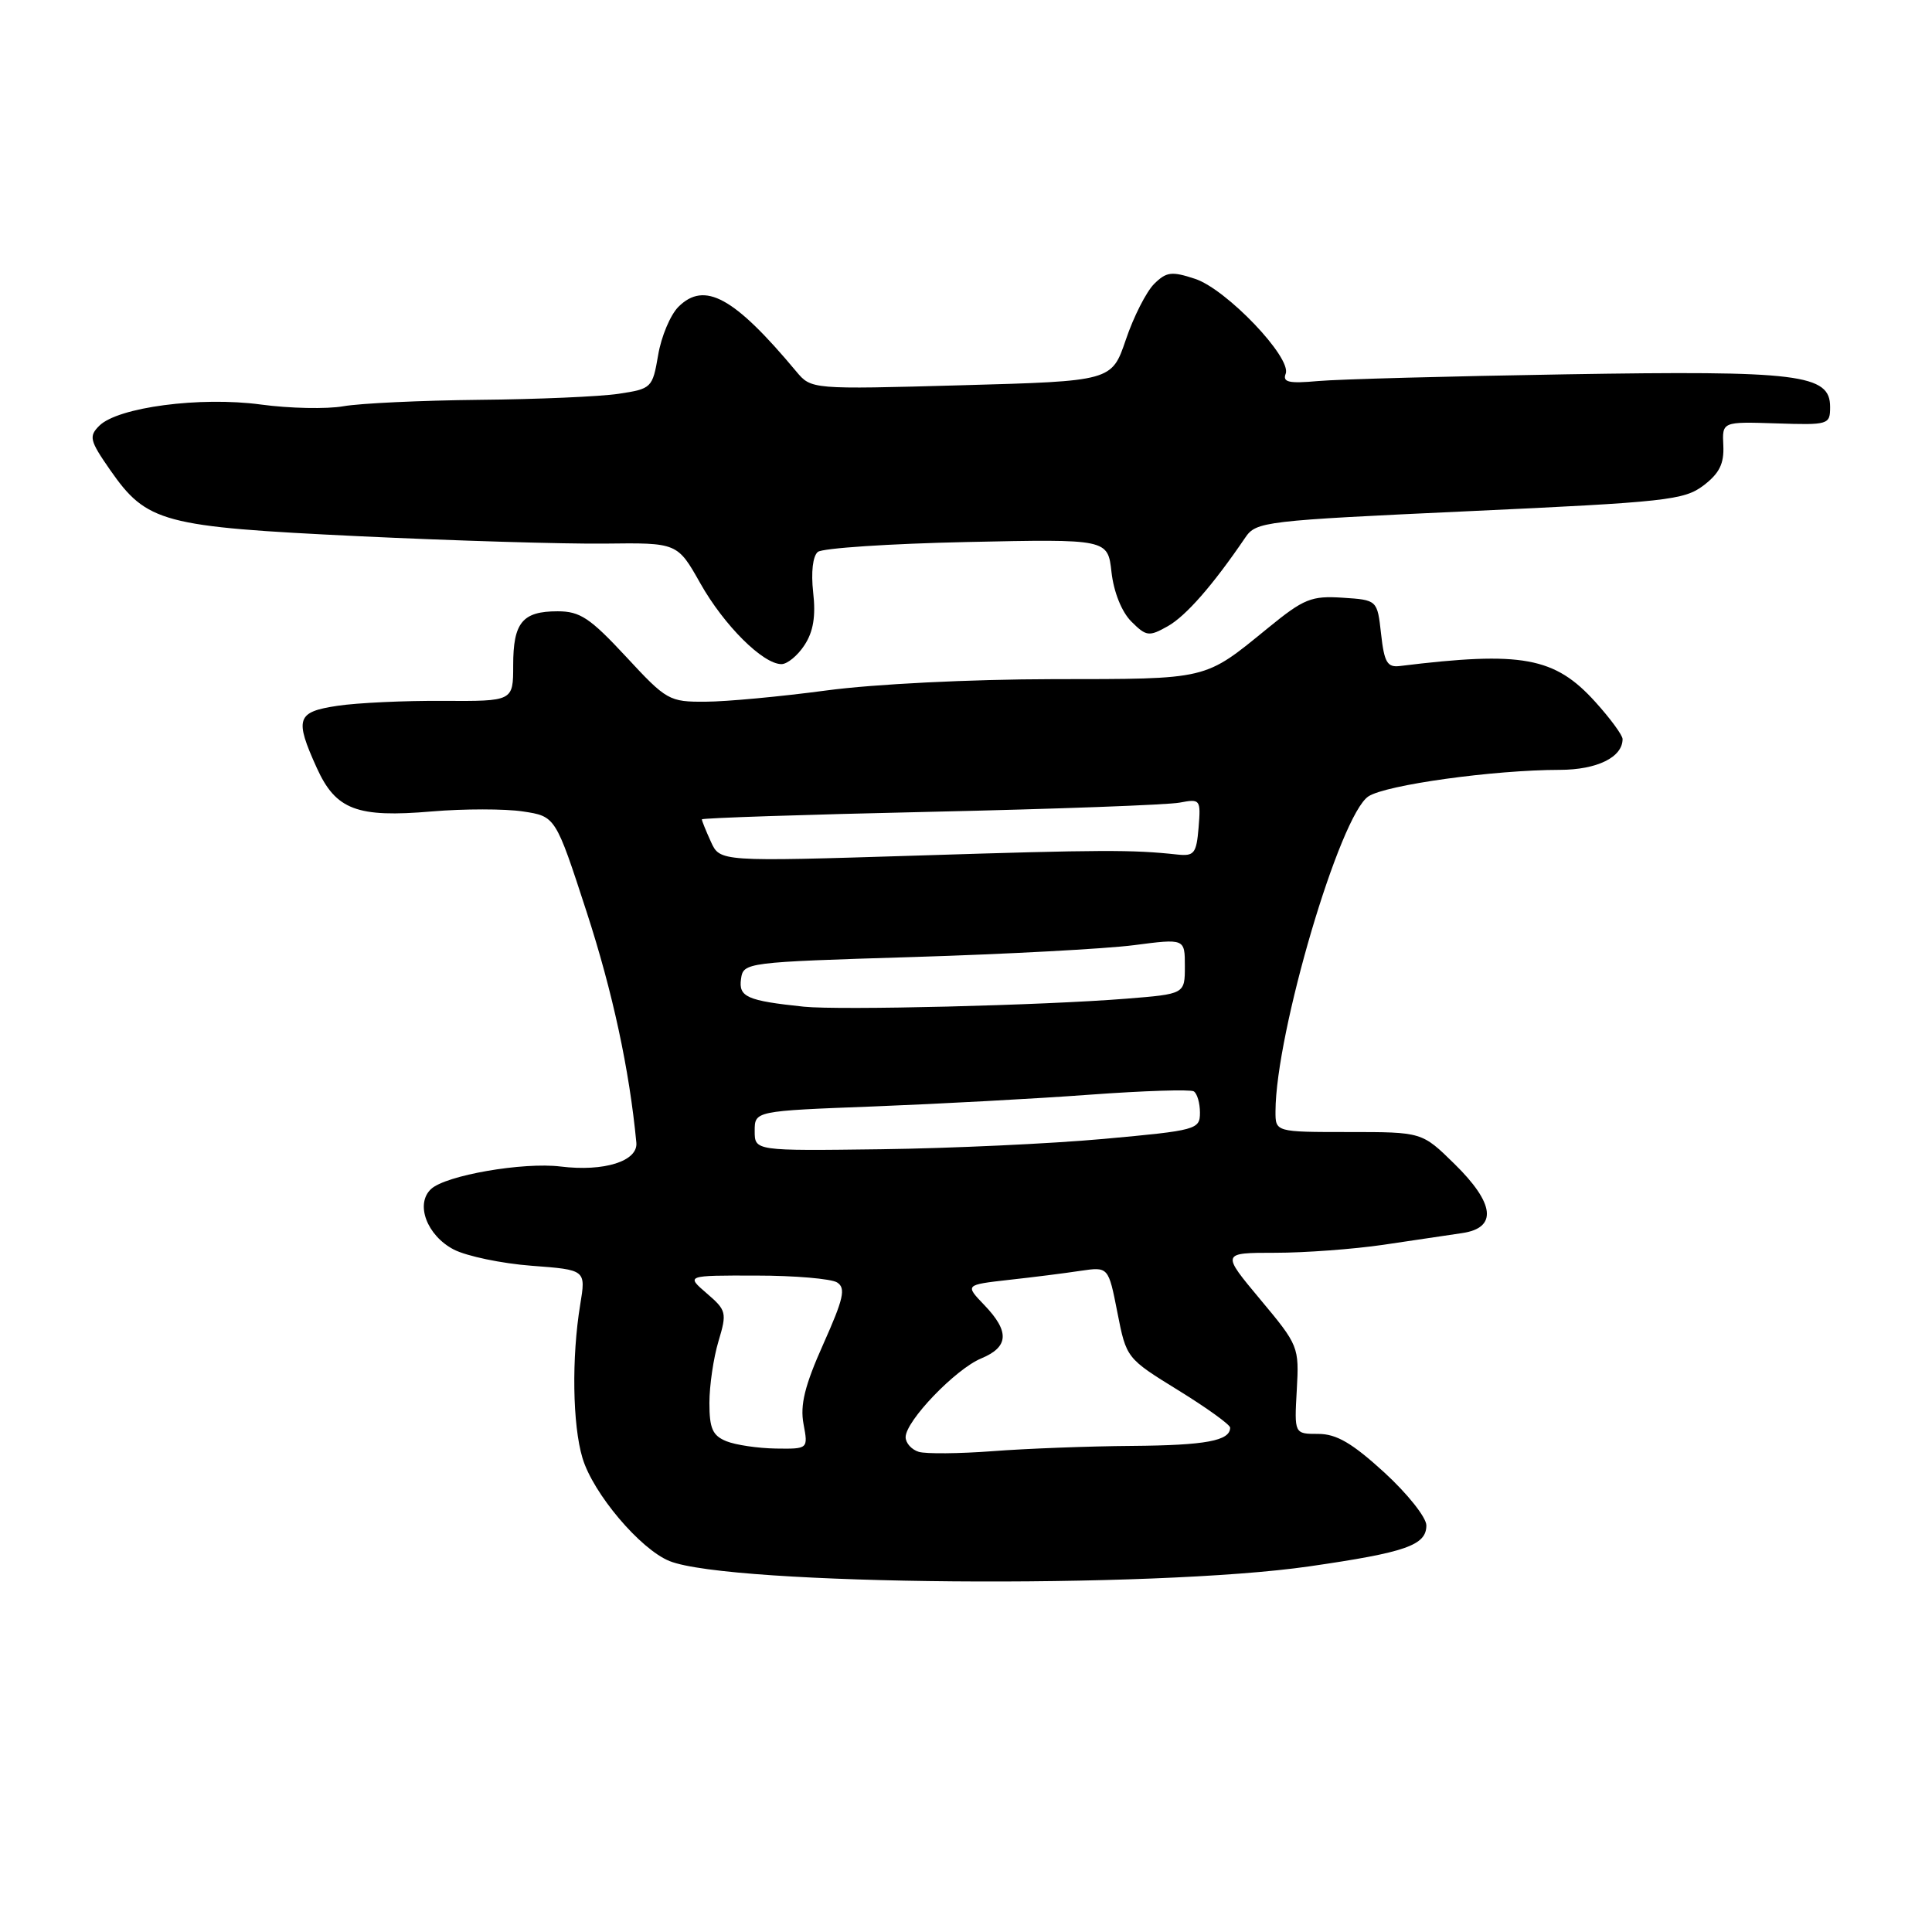 <?xml version="1.0" encoding="UTF-8" standalone="no"?>
<!DOCTYPE svg PUBLIC "-//W3C//DTD SVG 1.1//EN" "http://www.w3.org/Graphics/SVG/1.1/DTD/svg11.dtd" >
<svg xmlns="http://www.w3.org/2000/svg" xmlns:xlink="http://www.w3.org/1999/xlink" version="1.1" viewBox="0 0 256 256">
 <g >
 <path fill="currentColor"
d=" M 173.50 207.55 C 186.29 205.70 189.00 204.76 189.00 202.12 C 189.00 201.07 186.49 197.91 183.42 195.10 C 179.16 191.21 177.09 190.00 174.67 190.00 C 171.50 190.00 171.50 190.00 171.83 184.18 C 172.15 178.46 172.07 178.26 166.99 172.18 C 161.83 166.00 161.83 166.00 168.97 166.00 C 172.90 166.00 179.35 165.52 183.31 164.94 C 187.26 164.35 191.96 163.66 193.75 163.39 C 198.44 162.70 198.08 159.47 192.71 154.21 C 188.42 150.00 188.42 150.00 178.71 150.00 C 169.00 150.00 169.00 150.00 169.01 147.25 C 169.04 136.85 177.55 107.99 181.33 105.52 C 183.65 104.00 197.91 102.02 206.68 102.01 C 211.62 102.00 215.00 100.34 215.00 97.93 C 215.00 97.42 213.38 95.21 211.39 93.01 C 206.02 87.06 201.67 86.26 185.50 88.25 C 183.82 88.46 183.42 87.78 183.00 84.00 C 182.50 79.50 182.50 79.50 177.90 79.20 C 173.76 78.93 172.77 79.33 168.03 83.20 C 159.49 90.16 160.29 89.97 139.50 89.99 C 128.56 90.01 115.83 90.64 109.50 91.49 C 103.45 92.30 96.25 92.97 93.50 92.98 C 88.66 93.01 88.32 92.81 82.94 87.00 C 78.18 81.88 76.86 81.00 73.89 81.00 C 69.22 81.00 68.00 82.49 68.00 88.16 C 68.00 92.92 68.00 92.92 58.73 92.87 C 53.63 92.83 47.33 93.13 44.73 93.52 C 39.30 94.33 39.01 95.21 41.98 101.76 C 44.50 107.31 47.30 108.37 57.22 107.52 C 61.46 107.16 66.89 107.16 69.28 107.52 C 73.61 108.17 73.61 108.17 77.73 120.83 C 81.19 131.47 83.40 141.74 84.32 151.41 C 84.55 153.86 80.05 155.28 74.29 154.57 C 69.32 153.96 59.08 155.73 57.12 157.55 C 54.99 159.53 56.57 163.72 60.13 165.57 C 61.84 166.45 66.48 167.42 70.44 167.72 C 77.64 168.26 77.64 168.26 76.88 172.88 C 75.73 179.86 75.86 188.80 77.18 193.19 C 78.58 197.89 84.84 205.29 88.72 206.85 C 96.75 210.08 152.75 210.55 173.50 207.55 Z  M 106.60 85.48 C 107.77 83.70 108.11 81.65 107.75 78.50 C 107.45 75.80 107.70 73.68 108.37 73.13 C 108.99 72.63 117.89 72.04 128.14 71.82 C 146.79 71.42 146.79 71.42 147.28 75.82 C 147.58 78.46 148.63 81.08 149.91 82.36 C 151.89 84.33 152.24 84.38 154.73 82.98 C 157.15 81.62 160.73 77.52 165.00 71.24 C 166.45 69.10 167.45 68.99 194.72 67.73 C 220.76 66.53 223.16 66.27 225.72 64.33 C 227.82 62.73 228.46 61.45 228.35 59.05 C 228.19 55.87 228.19 55.87 235.35 56.10 C 242.31 56.33 242.50 56.27 242.50 53.92 C 242.50 49.59 238.45 49.09 207.50 49.60 C 192.10 49.85 177.32 50.25 174.66 50.49 C 170.78 50.84 169.92 50.65 170.36 49.52 C 171.17 47.39 162.52 38.33 158.36 36.95 C 155.24 35.92 154.55 36.01 152.91 37.64 C 151.89 38.67 150.20 41.98 149.18 45.01 C 147.31 50.50 147.31 50.50 127.41 51.05 C 107.50 51.60 107.50 51.60 105.50 49.21 C 97.28 39.36 93.35 37.21 89.89 40.66 C 88.83 41.72 87.62 44.59 87.21 47.04 C 86.46 51.40 86.35 51.52 81.97 52.18 C 79.51 52.55 71.20 52.91 63.50 52.98 C 55.80 53.06 47.70 53.44 45.50 53.83 C 43.30 54.22 38.37 54.12 34.55 53.60 C 26.53 52.52 15.61 53.96 13.15 56.42 C 11.75 57.82 11.89 58.38 14.57 62.24 C 19.46 69.26 21.49 69.80 47.53 71.05 C 60.16 71.65 74.83 72.09 80.13 72.03 C 89.76 71.91 89.76 71.91 92.80 77.30 C 95.94 82.87 101.10 88.00 103.55 88.00 C 104.32 88.00 105.70 86.87 106.60 85.48 Z  M 121.75 192.38 C 120.79 192.09 120.00 191.21 120.00 190.43 C 120.00 188.29 126.61 181.41 130.01 180.00 C 133.68 178.48 133.80 176.44 130.43 172.93 C 127.86 170.25 127.86 170.25 133.68 169.59 C 136.88 169.24 141.16 168.70 143.18 168.39 C 146.87 167.85 146.87 167.85 148.06 173.91 C 149.25 179.97 149.26 179.98 156.13 184.22 C 159.91 186.55 163.00 188.78 163.00 189.17 C 163.00 190.91 159.79 191.51 150.00 191.59 C 144.22 191.63 135.90 191.95 131.50 192.29 C 127.10 192.62 122.71 192.66 121.75 192.38 Z  M 96.25 190.97 C 94.42 190.23 94.00 189.28 94.00 185.90 C 94.00 183.61 94.54 179.93 95.20 177.73 C 96.34 173.93 96.26 173.62 93.64 171.37 C 90.89 169.00 90.89 169.00 100.19 169.02 C 105.31 169.02 110.14 169.44 110.92 169.93 C 112.10 170.68 111.79 172.06 109.09 178.10 C 106.63 183.60 106.00 186.17 106.47 188.68 C 107.09 192.00 107.09 192.00 102.80 191.94 C 100.43 191.90 97.49 191.47 96.25 190.97 Z  M 100.00 149.86 C 100.00 147.21 100.00 147.21 115.75 146.61 C 124.41 146.27 137.32 145.58 144.43 145.05 C 151.54 144.53 157.73 144.33 158.18 144.61 C 158.63 144.89 159.00 146.16 159.00 147.43 C 159.00 149.67 158.58 149.79 146.25 150.91 C 139.24 151.55 125.96 152.16 116.75 152.28 C 100.00 152.50 100.00 152.50 100.00 149.86 Z  M 106.50 133.39 C 98.97 132.60 97.85 132.10 98.19 129.71 C 98.50 127.53 98.78 127.49 121.00 126.81 C 133.38 126.43 146.54 125.72 150.25 125.24 C 157.00 124.36 157.00 124.36 157.00 128.03 C 157.00 131.71 157.00 131.71 149.25 132.33 C 138.19 133.22 111.23 133.88 106.50 133.39 Z  M 94.20 111.54 C 93.54 110.09 93.00 108.76 93.00 108.57 C 93.00 108.39 106.61 107.94 123.25 107.57 C 139.89 107.20 154.77 106.65 156.32 106.35 C 159.05 105.83 159.12 105.93 158.82 109.66 C 158.53 113.09 158.24 113.47 156.00 113.23 C 150.00 112.58 146.09 112.59 121.45 113.37 C 95.40 114.18 95.40 114.18 94.20 111.54 Z "/>
</g>
</svg>
